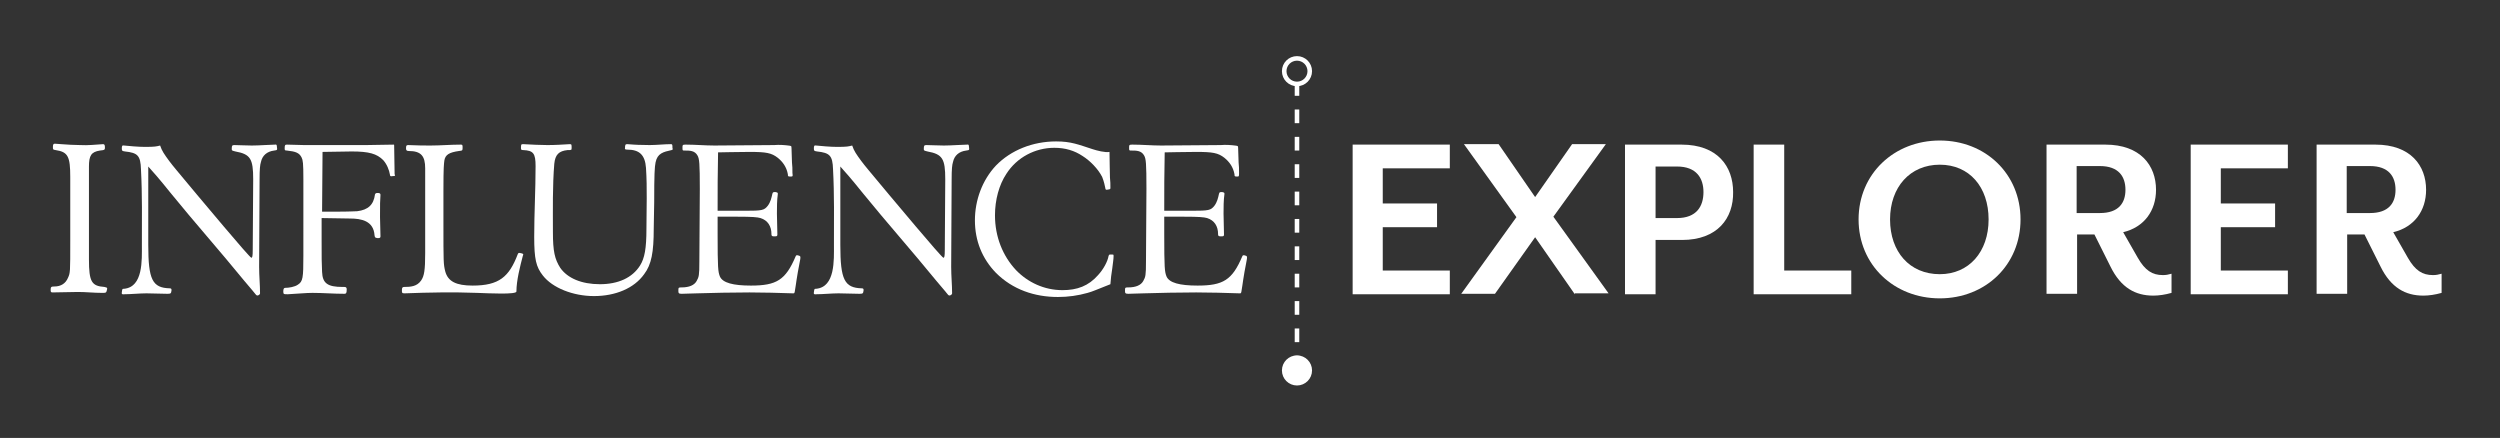 <?xml version="1.0" encoding="utf-8"?>
<!-- Generator: Adobe Illustrator 17.1.0, SVG Export Plug-In . SVG Version: 6.00 Build 0)  -->
<!DOCTYPE svg PUBLIC "-//W3C//DTD SVG 1.1//EN" "http://www.w3.org/Graphics/SVG/1.1/DTD/svg11.dtd">
<svg version="1.1" xmlns="http://www.w3.org/2000/svg" xmlns:xlink="http://www.w3.org/1999/xlink" x="0px" y="0px"
	 viewBox="0 0 548 96" enable-background="new 0 0 548 96" xml:space="preserve">
<rect x="0" y="0" width="548" height="96" fill="#333333" stroke="none"/>
<g id="Layer_1">
	<g>
		<path fill="#FFFFFF" d="M22.4,64.2c-1.9,0-3.5-0.2-5.3-0.2c-1.9,0-3.7,0.1-5.6,0.1c-0.3,0-0.4-0.1-0.4-0.5c0-0.7,0.1-0.8,0.8-0.8
			c1.5,0,2.5-0.7,3-1.9c0.5-1.1,0.5-1.2,0.5-8.1V38.8c0-4.5-0.5-5.5-3.2-5.9c-0.6-0.1-0.6-0.1-0.6-0.7c0-0.5,0.1-0.7,0.4-0.7
			c0.5,0,1,0.1,1.4,0.1c1.4,0.1,2.8,0.2,4.2,0.2c1.7,0.1,3.3-0.1,5-0.2c0.3,0,0.4,0.2,0.4,0.7c0,0.5,0,0.6-1.1,0.7
			c-1.9,0.3-2.4,1.1-2.4,3.5v20.4c0,4.9,0.6,5.8,3.4,6c0.4,0.1,0.6,0.1,0.6,0.4C23.3,64.2,23.3,64.2,22.4,64.2z"/>
		<path fill="#FFFFFF" d="M60.1,33c-1.6,0.2-2.6,1.1-2.9,2.5c-0.2,0.6-0.3,1.6-0.3,3.8c0,6.2-0.1,12.8-0.1,19.2c0,2,0.2,3.9,0.2,5.8
			c0,0.3-0.6,0.7-0.9,0.3c-0.3-0.4-1-1.2-2.6-3.1c-5.3-6.5-10.9-12.8-16.1-19.2c-2.4-3-3.9-4.7-4.9-5.8v17.2c0,7.6,0.9,9.4,4.7,9.5
			c0.3,0,0.4,0.1,0.4,0.4c-0.1,0.7-0.1,0.8-0.9,0.8c-1.5,0-3.1-0.1-4.6-0.1c-1.5,0-3.4,0.2-4.9,0.2c-0.4,0.1-0.6-0.1-0.5-0.4
			c0.1-0.8,0.1-0.8,0.5-0.8c4.2-0.4,3.9-6.3,3.9-9.6c0-5.3,0.1-11.1-0.2-16.6c-0.1-3-0.7-3.6-3.5-3.9c-0.6-0.1-0.7-0.1-0.7-0.7
			c0-0.5,0.1-0.7,0.5-0.6c1,0.1,3.1,0.3,4.6,0.3c2.2,0,2.5-0.1,3.3-0.3c0.4,1.2,0.9,1.9,2,3.4c0.9,1.2,1.6,2,6.1,7.4
			c0.2,0.2,11.5,13.8,11.9,13.8c0.2,0,0.3-0.3,0.3-1.7c0-5.2,0.1-10.3,0.1-15.5c0-4.5-0.6-5.5-3.9-6.1c-0.8-0.2-0.8-0.2-0.8-0.6
			c0-0.7,0.1-0.8,0.6-0.8c0.8,0,2.6,0.1,3.8,0.1c1.7,0,4.1-0.2,5.1-0.2c0.3-0.1,0.4,0.1,0.4,0.5C60.8,32.9,60.8,32.9,60.1,33z"/>
		<path fill="#FFFFFF" d="M86.1,38.6c-0.5,0.1-0.6,0-0.6-0.2c-0.2-1.2-0.7-2.4-1.5-3.3c-1.4-1.4-3.1-1.9-6.9-1.9
			c-2.1,0-4.2,0.1-6.4,0.1c0,4.4-0.1,8.7-0.1,13.1h2.7c3.7,0,4.4-0.1,5-0.1c2.4-0.3,3.6-1.4,3.9-3.7c0.1-0.3,0.4-0.3,0.6-0.3
			c0.4,0,0.6,0.1,0.6,0.4c-0.1,1.7-0.1,1.6-0.1,4.9c0,1.4,0.1,2.8,0.1,4.2c0,0.3-0.1,0.4-0.6,0.4c-0.6-0.1-0.6-0.1-0.7-0.6
			c-0.2-3.2-2.9-3.7-5.4-3.7c-2.1,0-4.1-0.1-6.2-0.1v5.1c0,3.5,0,4.8,0.1,6.7c0.1,2.5,1.2,3.3,4.5,3.3c0.4,0,0.9-0.1,0.9,0.5
			c0,0.8-0.1,1-0.5,1c-2.4,0-4.7-0.2-7-0.2c-1.4,0-3.4,0.2-5.4,0.3c-0.9,0-1,0-1-0.6c0-0.5,0.1-0.8,0.4-0.8c0.8,0,2.1-0.2,2.8-0.7
			c1.1-0.7,1.2-1.5,1.2-6.3V39.3c0-3.6-0.1-4.2-0.4-4.8c-0.5-1-1.3-1.3-3.2-1.5c-0.5,0-0.5-0.1-0.5-0.5c0-0.7,0.1-0.8,0.5-0.8
			c1.3,0,2.5,0.1,3.8,0.1c4.6,0,6.7,0,13.5,0c2,0,4-0.1,6.1-0.1c0.1,0,0.1,0.1,0.1,0.2c0,2.1,0.1,4.2,0.1,6.3
			C86.7,38.5,86.6,38.6,86.1,38.6z"/>
		<path fill="#FFFFFF" d="M113.2,63.9c0,0.7-5.9,0.4-8.6,0.3c-5.3-0.2-10.6-0.1-15.9,0.1c-0.6,0-0.6-0.1-0.6-0.7
			c0-0.5,0.1-0.7,0.5-0.7c1.4,0,2.8-0.1,3.7-1.4c0.7-1,0.9-2.3,0.9-6V36.9c0-2.7-0.9-3.8-3.6-3.8c-0.5,0-0.6-0.2-0.6-0.6
			c0-0.6,0.1-0.7,0.5-0.7c2.4,0.1,3.3,0.1,4.9,0.1c2.2,0,4.4-0.2,6.6-0.2c0.4,0,0.4,0.1,0.4,0.8c0,0.6-0.2,0.5-0.8,0.6
			c-2.1,0.3-3,0.8-3.2,2.1c-0.1,0.9-0.2,1.4-0.2,6.5V49c0,8.4,0,8.9,0.4,10.5c0.6,2.2,2.4,3.1,6,3.1c5.8,0,8-1.9,9.9-6.9
			c0.1-0.3,0.3-0.3,0.7-0.2c0.5,0.1,0.6,0.2,0.4,0.6C114,58.4,113.2,61.5,113.2,63.9z"/>
		<path fill="#FFFFFF" d="M147.2,32.9c-1.8,0.4-3.1,0.7-3.5,2.7c-0.2,1-0.3,2.5-0.3,8.8c0,1.9-0.1,3.8-0.1,5.7c0,5.2-0.5,7.9-2.1,10
			c-2.2,3.1-6.3,4.8-11,4.8c-4.6,0-9.1-1.8-11.2-4.5c-1.5-1.9-1.9-3.6-1.9-8.5c0-5.1,0.3-10.3,0.3-15.5c0-2.8-0.5-3.4-2.7-3.5
			c-0.5,0-0.5-0.1-0.5-0.6c0-0.7,0.1-0.7,0.5-0.7c1.8,0.1,3.8,0.2,5.3,0.2c1.7,0,3.2-0.1,4.9-0.2c0.4,0,0.4,0.1,0.4,0.8
			c0,0.5,0,0.5-0.9,0.5c-1.9,0.2-2.7,1-2.9,3c-0.4,4.9-0.3,10-0.3,15c0,4.2,0.4,5.9,1.6,7.8c1.6,2.3,4.7,3.6,8.7,3.6
			c4,0,7.1-1.4,8.8-4.1c1-1.6,1.4-3.7,1.4-8.1c0-4.4,0.2-8.8-0.1-13.3c-0.2-2.8-1.4-4-4.1-4c-0.4,0-0.6-0.1-0.5-0.3
			c0-0.8,0.1-0.9,0.5-0.9c0.2,0,1.4,0.1,1.4,0.1s1.4,0.1,3.5,0.1c1.6,0,3.2-0.2,4.7-0.2c0.3,0,0.3,0.2,0.3,0.8
			C147.5,32.8,147.5,32.8,147.2,32.9z"/>
		<path fill="#FFFFFF" d="M174.2,64c-0.1,0.3-0.1,0.3-0.4,0.3c-3.2-0.1-6.4-0.2-9.5-0.2c-3,0-8.9,0.1-11.5,0.2
			c-1.2,0-2.3,0.1-3.4,0.1c-0.7,0-0.7-0.2-0.7-0.8c0-0.6,0.1-0.6,0.7-0.6c1.7,0,2.8-0.5,3.3-1.4c0.5-0.9,0.6-1.2,0.6-4.3l0.1-15.9
			c0-5.6-0.1-6.6-0.5-7.3c-0.6-1.1-1.7-1.1-2.8-1.1c-0.5,0-0.5,0-0.5-0.6c0-0.6,0-0.7,0.7-0.7c2.1,0,4.2,0.2,6.3,0.2l13.1-0.1
			c1.1-0.1,2.3,0,3.1,0.1c0.6,0.1,0.7,0,0.7,0.6c0,1,0.1,2.1,0.1,3.1c0.1,0.8,0.1,1.5,0.1,2.3c0.1,0.8,0.1,0.8-0.5,0.8
			c-0.5,0-0.5-0.1-0.5-0.5c-0.3-1.6-1.1-2.7-2.2-3.6c-1.4-1.1-2.6-1.3-6.2-1.3c-3.5,0-5.4,0.1-6.9,0.1c-0.1,4.2-0.1,8.5-0.1,12.8h6
			c3.8,0,4.2-0.1,5-1.1c0.6-0.8,0.8-1.7,1-2.6c0.1-0.4,0.2-0.4,0.7-0.4c0.4,0.1,0.5,0.1,0.5,0.4c-0.2,1.4-0.2,3-0.2,4.3
			c0,1.5,0.1,3.2,0.1,4.6c0,0.3-0.1,0.4-0.4,0.4h-0.5c-0.4,0-0.4-0.3-0.4-0.5c0-1.7-0.8-3-2.4-3.5c-0.7-0.2-1.8-0.3-5.1-0.3h-4.3
			v3.8c0,7.5,0.1,8.3,0.5,9.3c0.6,1.4,2.9,2,6.8,2c5.6,0,7.6-1.2,9.8-6.4c0.1-0.3,0.3-0.3,0.6-0.2c0.5,0.1,0.5,0.3,0.4,0.9
			C174.5,61.5,174.6,61.7,174.2,64z"/>
		<path fill="#FFFFFF" d="M211.8,33c-1.6,0.2-2.6,1.1-2.9,2.5c-0.2,0.6-0.3,1.6-0.3,3.8c0,6.2-0.1,12.8-0.1,19.2
			c0,2,0.2,3.9,0.2,5.8c0,0.3-0.6,0.7-0.9,0.3c-0.3-0.4-1-1.2-2.6-3.1c-5.3-6.5-10.9-12.8-16.1-19.2c-2.4-3-3.9-4.7-4.9-5.8v17.2
			c0,7.6,0.9,9.4,4.7,9.5c0.3,0,0.4,0.1,0.4,0.4c-0.1,0.7-0.1,0.8-0.9,0.8c-1.5,0-3.1-0.1-4.6-0.1c-1.5,0-3.4,0.2-4.9,0.2
			c-0.4,0.1-0.6-0.1-0.5-0.4c0.1-0.8,0.1-0.8,0.5-0.8c4.2-0.4,3.9-6.3,3.9-9.6c0-5.3,0.1-11.1-0.2-16.6c-0.1-3-0.7-3.6-3.5-3.9
			c-0.6-0.1-0.7-0.1-0.7-0.7c0-0.5,0.1-0.7,0.5-0.6c1,0.1,3.1,0.3,4.6,0.3c2.2,0,2.5-0.1,3.3-0.3c0.4,1.2,0.9,1.9,2,3.4
			c0.9,1.2,1.6,2,6.1,7.4c0.2,0.2,11.5,13.8,11.9,13.8c0.2,0,0.3-0.3,0.3-1.7c0-5.2,0.1-10.3,0.1-15.5c0-4.5-0.6-5.5-3.9-6.1
			c-0.8-0.2-0.8-0.2-0.8-0.6c0-0.7,0.1-0.8,0.6-0.8c0.8,0,2.6,0.1,3.8,0.1c1.7,0,4.1-0.2,5.1-0.2c0.3-0.1,0.4,0.1,0.4,0.5
			C212.5,32.9,212.5,32.9,211.8,33z"/>
		<path fill="#FFFFFF" d="M243.8,58.9c-0.2,1.1-0.3,2.2-0.4,3.4c-3.3,1.3-3.9,1.6-5,1.9c-2.1,0.6-4.3,0.9-6.5,0.9
			c-5.1,0-9.9-1.6-13.6-5.3c-3-3.1-4.6-7-4.6-11.5c0-4.4,1.6-8.8,4.6-12c3.3-3.4,8.1-5.3,13.2-5.3c3.3,0,4.9,0.7,8,1.7
			c0.9,0.3,2.8,0.8,3.7,0.6c0.1,4.3,0,2.4,0.1,5.6c0.1,0.8,0.1,1.6,0.1,2.3c0,0.2,0,0.2-0.2,0.3l-0.6,0.1c-0.2,0-0.3-0.1-0.3-0.3
			c-0.1-0.5-0.3-1.5-0.7-2.5c-0.9-1.8-2.7-3.6-4.3-4.6c-1.8-1.2-3.8-1.8-6.2-1.8c-4.2,0-8.2,2.1-10.5,5.7c-1.6,2.4-2.5,5.7-2.5,9.1
			c0,4.7,1.7,8.9,4.6,12c2.6,2.7,6.2,4.4,10.2,4.4c3.2,0,5.7-0.9,7.8-3.3c1.2-1.3,2.1-3,2.3-4.2c0.1-0.2,0.1-0.3,0.3-0.3h0.6
			c0.2,0,0.2,0.1,0.2,0.3C244.1,56.9,243.9,57.9,243.8,58.9z"/>
		<path fill="#FFFFFF" d="M272.1,64c-0.1,0.3-0.1,0.3-0.4,0.3c-3.2-0.1-6.4-0.2-9.5-0.2c-3,0-8.9,0.1-11.5,0.2
			c-1.2,0-2.3,0.1-3.4,0.1c-0.7,0-0.7-0.2-0.7-0.8c0-0.6,0.1-0.6,0.7-0.6c1.7,0,2.8-0.5,3.3-1.4c0.5-0.9,0.6-1.2,0.6-4.3l0.1-15.9
			c0-5.6-0.1-6.6-0.5-7.3c-0.6-1.1-1.7-1.1-2.8-1.1c-0.5,0-0.5,0-0.5-0.6c0-0.6,0-0.7,0.7-0.7c2.1,0,4.2,0.2,6.3,0.2l13.1-0.1
			c1.1-0.1,2.3,0,3.1,0.1c0.6,0.1,0.7,0,0.7,0.6c0,1,0.1,2.1,0.1,3.1c0.1,0.8,0.1,1.5,0.1,2.3c0,0.8,0,0.8-0.5,0.8
			c-0.5,0-0.5-0.1-0.5-0.5c-0.3-1.6-1.1-2.7-2.2-3.6c-1.4-1.1-2.6-1.3-6.2-1.3c-3.5,0-5.4,0.1-6.9,0.1c-0.1,4.2-0.1,8.5-0.1,12.8h6
			c3.8,0,4.2-0.1,5-1.1c0.6-0.8,0.8-1.7,1-2.6c0.1-0.4,0.2-0.4,0.7-0.4c0.4,0.1,0.5,0.1,0.5,0.4c-0.2,1.4-0.2,3-0.2,4.3
			c0,1.5,0.1,3.2,0.1,4.6c0,0.3-0.1,0.4-0.4,0.4h-0.5c-0.4,0-0.4-0.3-0.4-0.5c0-1.7-0.8-3-2.4-3.5c-0.7-0.2-1.8-0.3-5.1-0.3h-4.3
			v3.8c0,7.5,0.1,8.3,0.5,9.3c0.6,1.4,2.9,2,6.8,2c5.6,0,7.6-1.2,9.8-6.4c0.1-0.3,0.3-0.3,0.6-0.2c0.5,0.1,0.5,0.3,0.4,0.9
			C272.4,61.5,272.5,61.7,272.1,64z"/>
	</g>
	<g>
		<path fill="#FFFFFF" d="M296.5,64.5V31.7h21.3v5.2h-14.7v7.7h11.9v5.2h-11.9v9.5h14.7v5.2H296.5z"/>
		<path fill="#FFFFFF" d="M345.2,64.5L336.5,52l-8.8,12.4h-7.4l12.1-16.8l-11.5-16h7.6l8,11.6l8.1-11.6h7.4l-11.5,15.9l12.1,16.8
			H345.2z"/>
		<path fill="#FFFFFF" d="M368.7,52.6h-5.8v11.9h-6.7V31.7h12.4c7.9,0,11.3,4.8,11.3,10.4C380,47.8,376.5,52.6,368.7,52.6z
			 M367.6,36.5c-0.3,0-4.7,0-4.7,0v11.3h4.7c4.3,0,5.8-2.6,5.8-5.7C373.4,39.1,371.9,36.5,367.6,36.5z"/>
		<path fill="#FFFFFF" d="M384.4,64.5V31.7h6.7v27.6h14.7v5.2H384.4z"/>
		<path fill="#FFFFFF" d="M425.2,65.4c-10,0-17.8-7.3-17.8-17.3c0-10,7.8-17.3,17.8-17.3c10,0,17.7,7.3,17.7,17.3
			C442.9,58.1,435.2,65.4,425.2,65.4z M425.2,36.1c-6.5,0-10.9,4.9-10.9,12c0,7.1,4.3,12,10.9,12c6.4,0,10.7-4.9,10.7-12
			C435.9,41,431.7,36.1,425.2,36.1z"/>
		<path fill="#FFFFFF" d="M472,64.8c-3.9,0-7.1-1.7-9.4-6.4l-3.5-7h-3.8v13h-6.7V31.7h12.9c7.7,0,11.1,4.6,11.1,9.9
			c0,4.6-2.6,8.2-7.2,9.3l3.2,5.6c1.6,2.8,3.2,3.8,5.5,3.8c0.7,0,1.2-0.1,1.9-0.3v4.2C474.6,64.6,473.2,64.8,472,64.8z M455.2,46.7
			h5.1c4.1,0,5.6-2.2,5.6-5.1c0-2.9-1.5-5.2-5.6-5.2c-0.3,0-5.1,0-5.1,0V46.7z"/>
		<path fill="#FFFFFF" d="M480.2,64.5V31.7h21.3v5.2h-14.7v7.7h11.9v5.2h-11.9v9.5h14.7v5.2H480.2z"/>
		<path fill="#FFFFFF" d="M531.2,64.8c-3.9,0-7.1-1.7-9.4-6.4l-3.5-7h-3.8v13h-6.7V31.7h12.9c7.7,0,11.1,4.6,11.1,9.9
			c0,4.6-2.6,8.2-7.2,9.3l3.2,5.6c1.6,2.8,3.2,3.8,5.5,3.8c0.7,0,1.2-0.1,1.9-0.3v4.2C533.8,64.6,532.4,64.8,531.2,64.8z
			 M514.4,46.7h5.1c4.1,0,5.6-2.2,5.6-5.1c0-2.9-1.5-5.2-5.6-5.2c-0.3,0-5.1,0-5.1,0V46.7z"/>
	</g>
	<line fill="none" stroke="#FFFFFF" stroke-dasharray="3" x1="284.3" y1="18" x2="284.3" y2="80.4"/>
	<circle fill="none" stroke="#FFFFFF" cx="284.3" cy="15.6" r="2.8"/>
	<circle fill="#FFFFFF" stroke="#FFFFFF" cx="284.3" cy="81.2" r="2.8"/>
</g>
<g id="Layer_2">
</g>
</svg>
